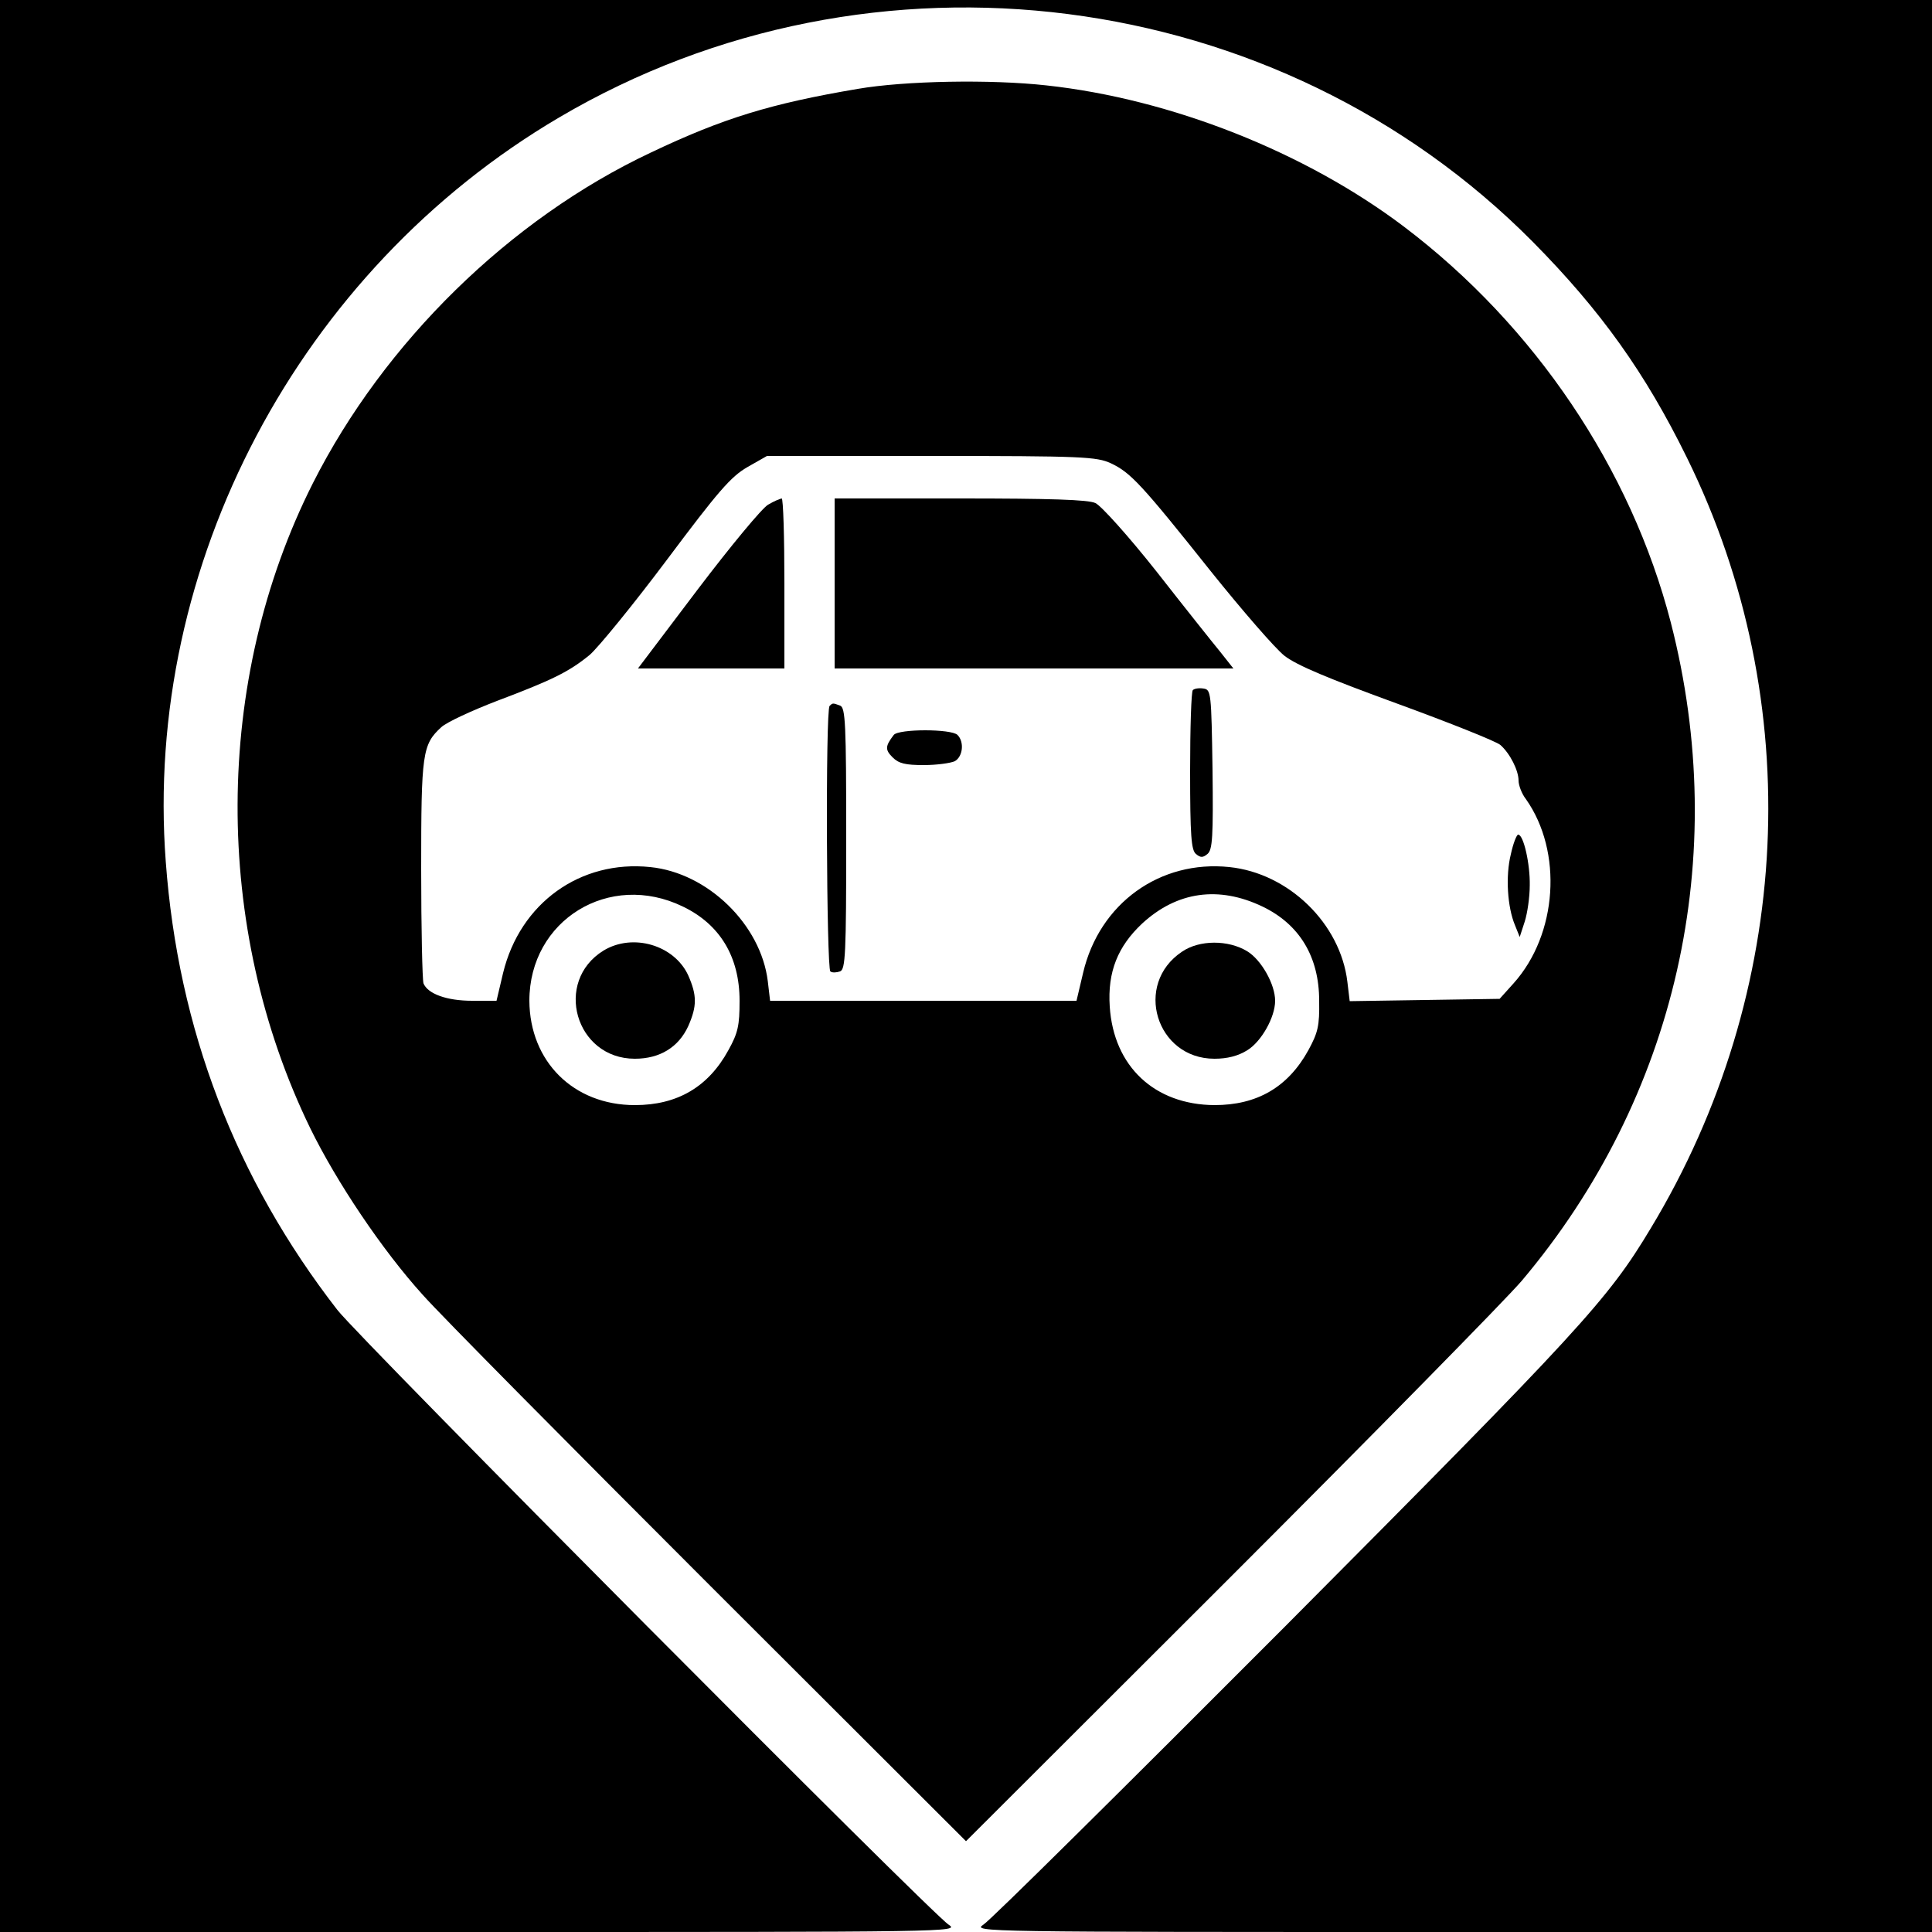 <?xml version="1.0" standalone="no"?>
<!DOCTYPE svg PUBLIC "-//W3C//DTD SVG 20010904//EN"
 "http://www.w3.org/TR/2001/REC-SVG-20010904/DTD/svg10.dtd">
<svg version="1.0" xmlns="http://www.w3.org/2000/svg"
 width="500pt" height="500pt" viewBox="0 0 500 500"
 preserveAspectRatio="xMidYMid meet">

<g transform="translate(0,500) scale(0.1,-0.1)"
fill="#000000" stroke="none">
<path d="M0 2500 l0 -2500 1243 0 c1221 0 1241 0 1212 19 -44 28 -1523 1515
-1582 1591 -263 339 -412 726 -444 1160 -58 768 345 1530 1018 1926 811 478
1861 343 2520 -322 176 -178 291 -339 399 -559 311 -632 275 -1383 -94 -1994
-111 -185 -181 -261 -946 -1030 -413 -414 -764 -762 -781 -772 -29 -19 -9 -19
1213 -19 l1242 0 0 2500 0 2500 -2500 0 -2500 0 0 -2500z"/>
<path d="M2220 4770 c-225 -38 -349 -76 -536 -165 -365 -172 -690 -491 -874
-855 -258 -511 -260 -1150 -7 -1670 68 -139 186 -315 291 -431 46 -52 382
-391 745 -754 l661 -660 681 680 c374 374 715 721 757 770 401 475 542 1098
386 1704 -103 398 -352 768 -690 1024 -255 193 -603 331 -926 366 -144 16
-366 12 -488 -9z m655 -969 c51 -24 79 -54 259 -280 81 -101 166 -199 190
-218 32 -25 114 -59 292 -124 137 -50 257 -98 267 -107 25 -22 47 -66 47 -92
0 -12 8 -34 19 -48 96 -136 82 -350 -32 -477 l-36 -40 -194 -3 -194 -3 -6 50
c-18 151 -152 281 -305 297 -180 19 -337 -94 -379 -274 l-17 -72 -397 0 -396
0 -6 51 c-18 146 -155 280 -304 295 -181 19 -337 -93 -381 -274 l-17 -72 -63
0 c-66 0 -115 18 -126 45 -3 9 -6 142 -6 296 0 300 3 322 52 367 14 13 79 43
144 68 143 54 186 75 240 119 22 19 112 129 199 245 134 179 166 216 209 241
l51 29 425 0 c393 0 428 -2 465 -19z m-1108 -1147 c96 -46 147 -130 147 -244
0 -64 -4 -83 -29 -128 -52 -95 -132 -142 -242 -142 -159 0 -272 113 -273 270
0 209 207 336 397 244z m1500 0 c96 -46 147 -130 147 -244 1 -65 -3 -82 -28
-128 -53 -96 -133 -142 -243 -142 -155 1 -261 100 -271 255 -6 90 21 156 84
215 90 83 198 98 311 44z"/>
<path d="M1988 3694 c-15 -8 -97 -107 -182 -219 l-155 -205 190 0 189 0 0 220
c0 121 -3 220 -7 220 -5 -1 -20 -7 -35 -16z"/>
<path d="M2160 3490 l0 -220 516 0 516 0 -34 43 c-19 23 -93 116 -165 208 -72
91 -143 170 -158 177 -18 9 -119 12 -350 12 l-325 0 0 -220z"/>
<path d="M3087 3214 c-4 -4 -7 -98 -7 -209 0 -168 3 -205 15 -215 12 -10 18
-10 30 0 13 11 15 44 13 219 -3 199 -4 206 -23 209 -12 2 -24 0 -28 -4z"/>
<path d="M2147 3173 c-11 -10 -8 -681 2 -687 5 -4 16 -3 25 0 14 5 16 44 16
344 0 299 -2 339 -16 344 -19 7 -19 7 -27 -1z"/>
<path d="M2313 3098 c-22 -29 -23 -38 -3 -58 16 -16 33 -20 81 -20 33 0 69 5
80 10 21 12 25 50 7 68 -16 16 -152 16 -165 0z"/>
<path d="M3910 2789 c-14 -56 -9 -137 11 -184 l12 -30 13 40 c7 22 13 64 13
94 1 55 -16 131 -30 131 -4 0 -13 -23 -19 -51z"/>
<path d="M1562 2540 c-130 -80 -73 -280 81 -280 65 0 113 30 138 84 23 52 23
80 0 132 -36 78 -143 110 -219 64z"/>
<path d="M3059 2537 c-126 -84 -67 -277 84 -277 33 0 61 7 85 22 36 22 72 85
72 128 0 43 -36 106 -72 128 -49 30 -124 30 -169 -1z"/>
</g>
</svg>

